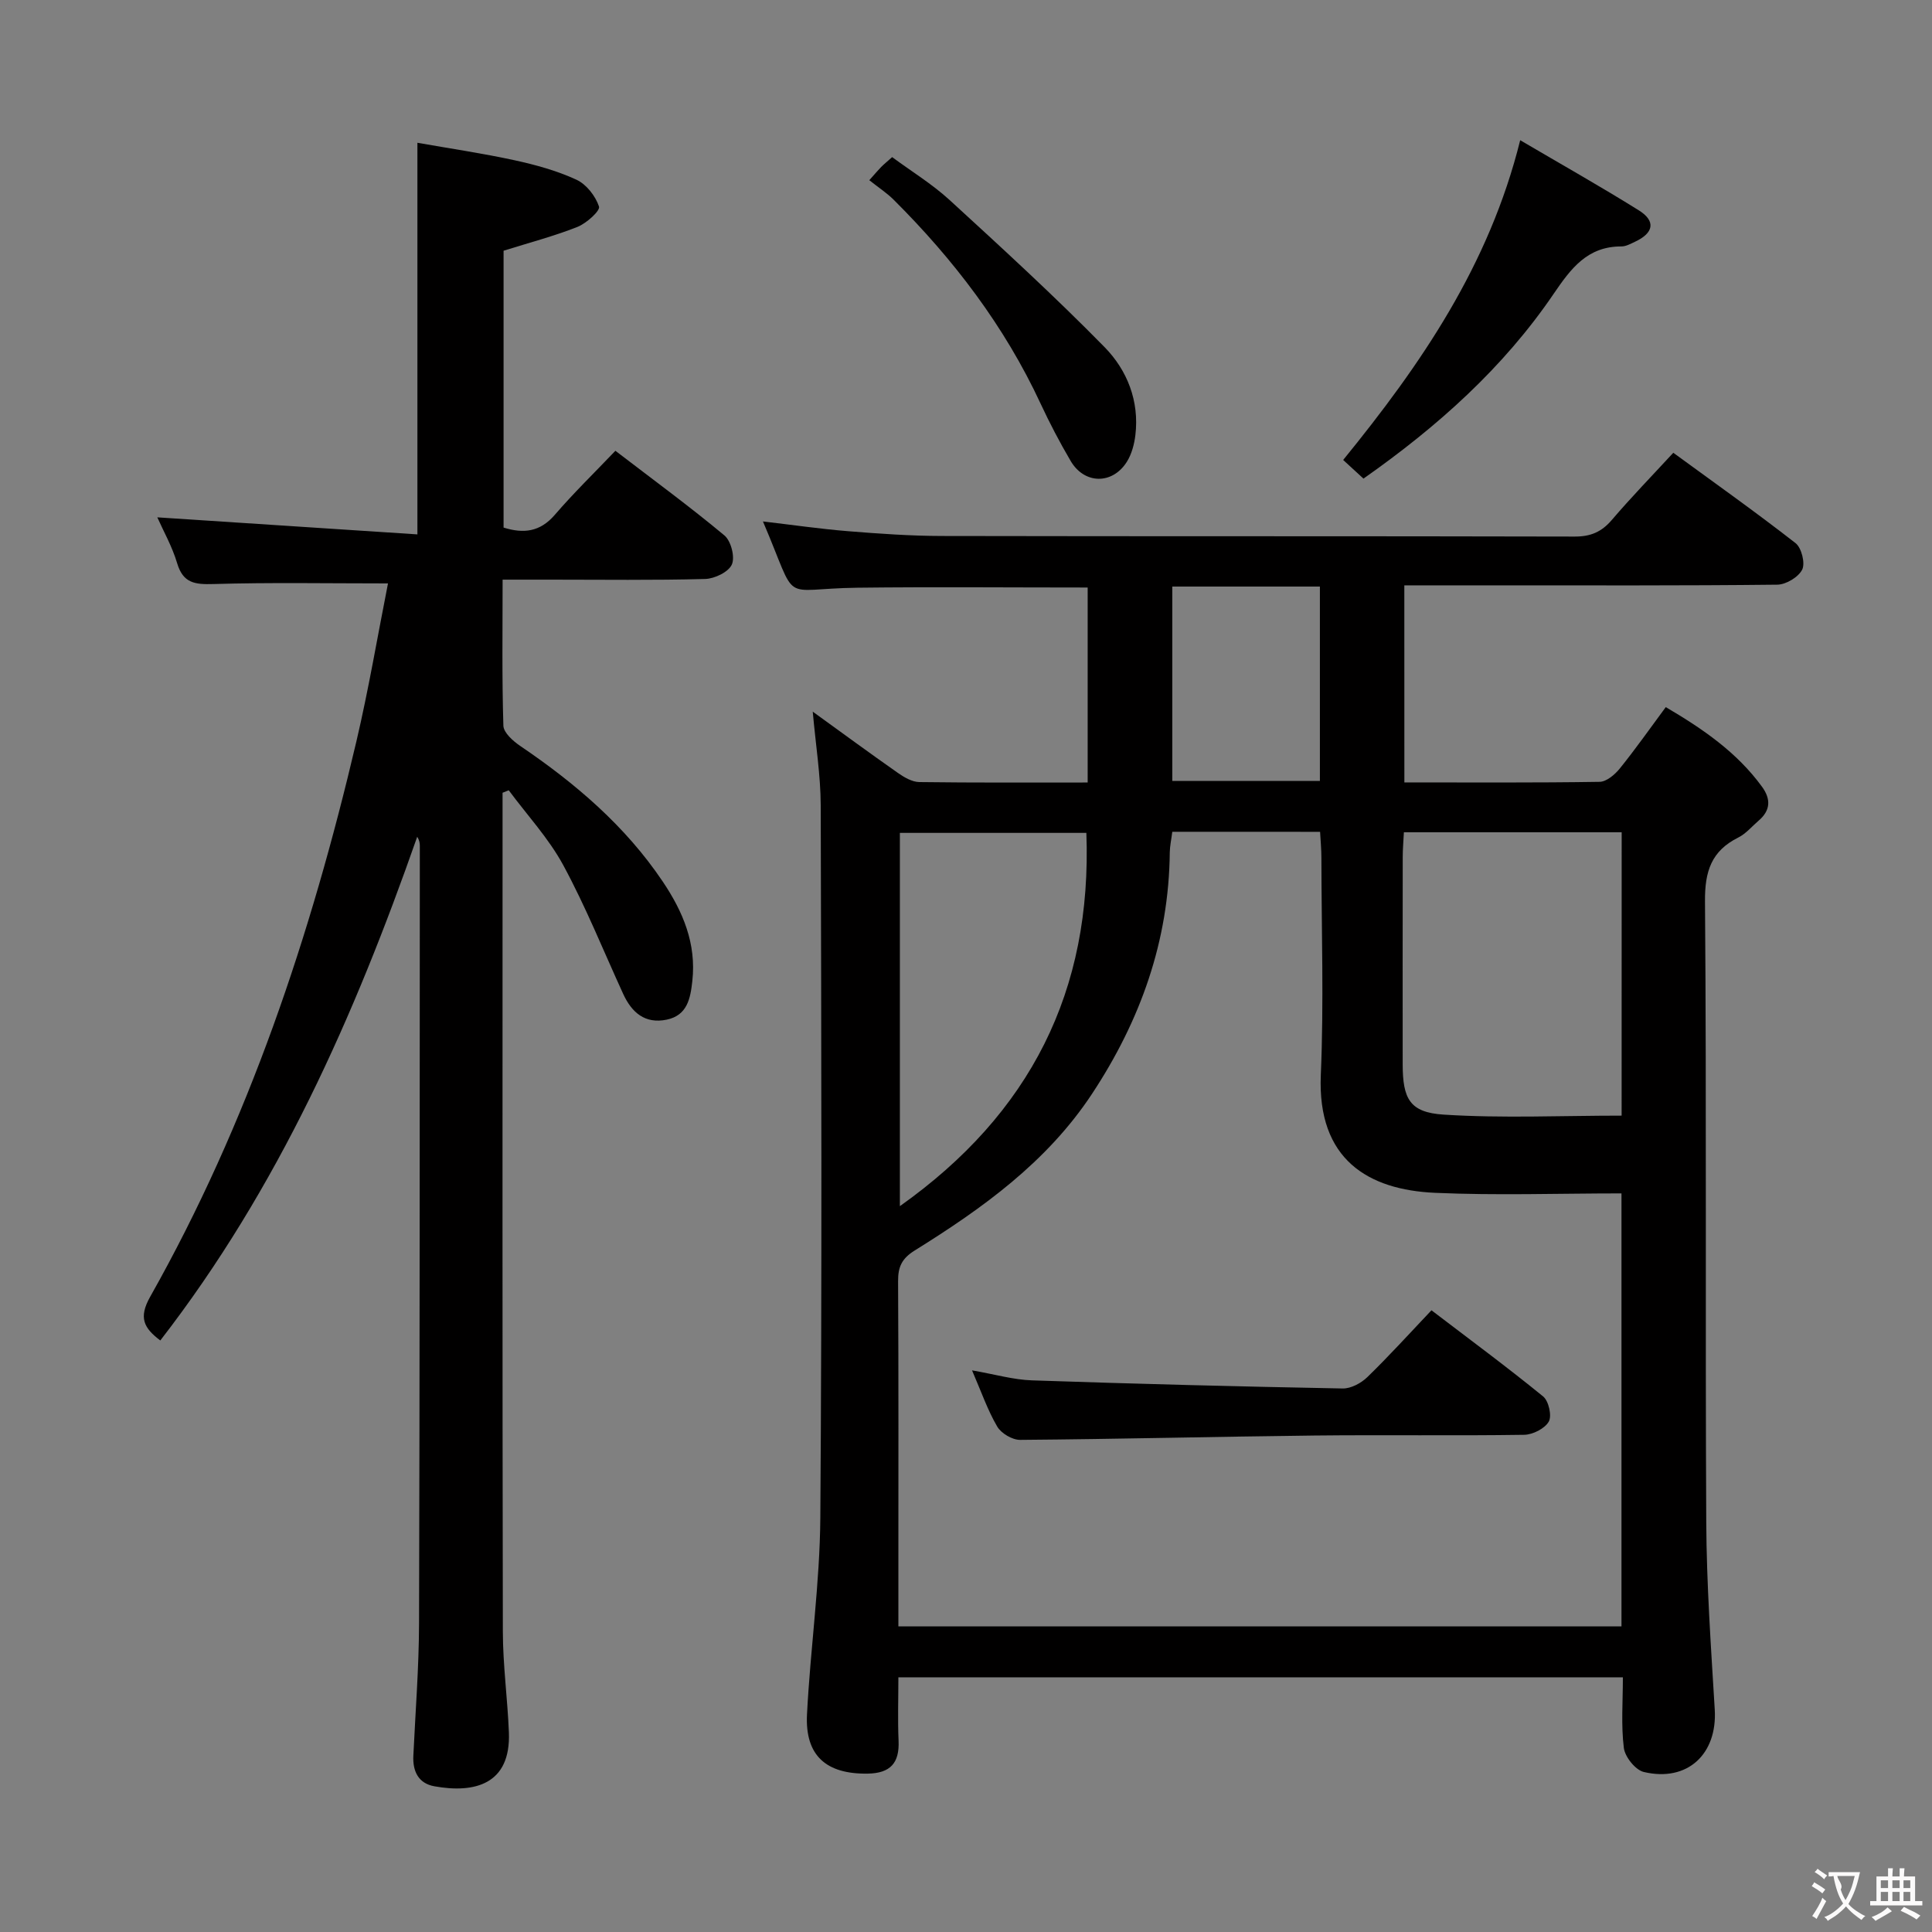 <svg enable-background="new 0 0 400 400" viewBox="0 0 400 400" xmlns="http://www.w3.org/2000/svg"><rect x="0" y="0" width="400" height="400" fill="#808080" stroke="none"/><g fill="#010000"><path d="m290.76 161.99c13.78 0 27.1.09 40.42-.12 1.43-.02 3.17-1.5 4.19-2.77 3.22-3.99 6.18-8.2 9.51-12.7 7.67 4.51 14.72 9.34 19.92 16.48 1.87 2.56 1.79 4.91-.7 7.03-1.39 1.19-2.62 2.7-4.21 3.49-5.57 2.79-6.94 6.98-6.89 13.21.34 42.83.04 85.66.26 128.48.07 12.95.98 25.91 1.76 38.85.56 9.21-5.63 15.07-14.69 12.93-1.73-.41-3.9-3.12-4.13-4.98-.59-4.72-.2-9.57-.2-14.62-50.03 0-99.63 0-150 0 0 4.32-.15 8.74.04 13.15.2 4.61-1.71 6.71-6.39 6.79-8.58.13-13-3.71-12.57-12.26.69-13.6 2.66-27.16 2.76-40.75.35-49.16.21-98.32.08-147.48-.02-6.24-1.04-12.48-1.65-19.38 6.1 4.41 11.83 8.62 17.65 12.7 1.3.91 2.93 1.86 4.42 1.88 11.49.15 22.98.09 34.85.09 0-13.64 0-27 0-40.37-16.11 0-31.89-.15-47.68.04-16.46.2-12 3.91-19.55-13.72 6.09.71 11.85 1.55 17.64 2.02 6.46.52 12.95.98 19.43.99 43.66.09 87.32.01 130.99.12 3.31.01 5.57-.96 7.69-3.44 3.99-4.67 8.28-9.09 12.73-13.91 8.57 6.26 17.09 12.3 25.31 18.71 1.24.97 2.03 4.14 1.38 5.47-.77 1.56-3.35 3.11-5.16 3.13-19.66.22-39.33.14-58.99.14-5.96 0-11.92 0-18.23 0 .01 13.7.01 26.95.01 40.8zm-48.05 10.22c-.21 1.67-.5 2.96-.52 4.25-.18 18.35-6.07 34.81-16.1 50.01-9.33 14.14-22.68 23.7-36.71 32.43-2.68 1.67-3.46 3.4-3.44 6.36.11 19.82.06 39.64.06 59.46v12h149.71c0-30.35 0-60.41 0-89.64-13.08 0-25.88.45-38.63-.12-13.75-.62-24.37-6.85-23.62-24.4.64-14.96.14-29.97.12-44.96 0-1.76-.17-3.52-.27-5.38-10.37-.01-20.18-.01-30.6-.01zm93.04.1c-15.22 0-29.97 0-45.09 0-.09 1.85-.24 3.48-.24 5.1-.02 14.31-.02 28.63-.01 42.94.01 7.14 1.45 9.97 8.48 10.42 12.16.78 24.4.21 36.85.21.01-19.79.01-39.02.01-58.67zm-110.83.13c-13.2 0-25.93 0-38.61 0v77.28c27.05-19.18 39.82-44.59 38.61-77.28zm17.79-51v40.24h30.56c0-13.54 0-26.75 0-40.24-10.24 0-20.15 0-30.56 0z"/><path d="m80.33 120.79c-12.61 0-24.4-.22-36.17.13-3.8.11-6.25-.17-7.48-4.3-1.03-3.47-2.86-6.69-4.11-9.51 17.78 1.17 35.59 2.34 53.85 3.53 0-27.42 0-53.77 0-81.08 6.64 1.17 13.43 2.17 20.12 3.62 4.36.95 8.76 2.16 12.79 4.02 2.07.95 3.97 3.39 4.69 5.57.28.86-2.6 3.47-4.47 4.21-4.88 1.93-10 3.27-15.29 4.93v57.32c4.11 1.28 7.53.93 10.6-2.63 3.89-4.52 8.19-8.7 12.55-13.27 7.93 6.08 15.44 11.58 22.58 17.53 1.36 1.14 2.22 4.48 1.53 6.02-.69 1.55-3.56 2.93-5.51 2.99-10.66.29-21.32.14-31.99.14-3.13 0-6.26 0-9.96 0 0 10.36-.15 20.31.16 30.24.05 1.46 2.03 3.21 3.53 4.22 11.38 7.72 21.71 16.52 29.46 28.04 4.18 6.21 6.99 12.84 6.13 20.59-.4 3.64-1.04 7.12-5.31 8.01-4.5.93-7.25-1.49-9.02-5.36-4.08-8.9-7.74-18.03-12.39-26.62-3.02-5.57-7.48-10.37-11.29-15.51-.43.17-.85.34-1.28.51v4.71c0 56.32-.05 112.63.06 168.95.01 6.96.97 13.91 1.25 20.87.43 10.81-7.14 12.67-15.43 11.17-3.28-.59-4.51-3.07-4.35-6.33.43-9.13 1.15-18.27 1.18-27.41.15-53.65.13-107.3.16-160.95 0-.59-.09-1.19-.54-1.9-12.99 37.13-28.77 72.75-53.19 104.29-3.42-2.58-4.54-4.71-2.11-9.03 20.33-36.03 33.28-74.87 42.7-114.97 2.54-10.81 4.38-21.78 6.55-32.74z"/><path d="m314.74 29.03c8.61 5.06 16.7 9.61 24.56 14.52 3.56 2.22 3.1 4.69-.79 6.5-.9.42-1.86.97-2.8.97-7.06-.02-10.45 4.54-14.06 9.84-10.41 15.3-24.03 27.47-39.36 38.23-1.37-1.26-2.69-2.47-4.2-3.86 16.17-19.87 30.21-40.31 36.65-66.2z"/><path d="m179.98 37.31c1.37-1.54 1.9-2.18 2.48-2.76s1.22-1.1 2.25-2.02c3.98 2.94 8.25 5.55 11.87 8.86 10.88 9.97 21.78 19.95 32.1 30.47 4.68 4.77 7.23 11.15 6.39 18.21-.23 1.91-.77 3.96-1.78 5.56-3 4.74-8.79 4.64-11.62-.19-2.27-3.86-4.35-7.84-6.24-11.9-7.45-16.02-17.98-29.81-30.43-42.21-1.4-1.39-3.1-2.49-5.02-4.02z"/><path d="m296.37 271.28c8.17 6.23 15.79 11.86 23.12 17.84 1.15.94 1.84 4.01 1.17 5.2-.82 1.45-3.31 2.71-5.09 2.74-14.49.22-28.98-.01-43.47.15-20.3.23-40.6.74-60.9.9-1.62.01-3.92-1.35-4.74-2.76-1.98-3.38-3.28-7.17-5.21-11.63 4.7.81 8.54 1.94 12.41 2.07 21.44.73 42.88 1.28 64.33 1.68 1.71.03 3.81-1.1 5.09-2.34 4.51-4.38 8.75-9.06 13.29-13.85z"/></g><path d="m377.9 391.2c-.2.3-.4.5-.6.8-.7-.6-1.4-1-2.2-1.5.2-.3.4-.5.5-.8.6.4 1.4.8 2.3 1.5zm-1.8 6.1c-.2-.2-.5-.4-.9-.6.4-.6.8-1.2 1.2-1.9s.7-1.3.9-1.9c.3.3.5.5.8.7-.7 1.3-1.4 2.6-2 3.7zm2.2-9c-.3.3-.5.5-.6.8-.6-.6-1.3-1.1-2-1.5.3-.3.5-.5.6-.7.6.5 1.3.9 2 1.4zm.3.2v-.9h2 4.5c-.3 1.3-.6 2.5-1 3.6s-.9 2.1-1.4 3c.4.5 1 1 1.6 1.4s1.2.8 1.9 1.1c-.3.2-.5.4-.8.8-.4-.3-1-.7-1.6-1.2s-1.2-1.1-1.6-1.6c-.5.6-1.1 1.1-1.7 1.6s-1.4.9-2.1 1.4c-.1-.3-.3-.5-.7-.8.6-.2 1.2-.5 1.9-1s1.4-1.1 2-1.8c-.5-.8-.9-1.6-1.2-2.5s-.6-2-.8-3.2c-.4.1-.7.1-1 .1zm2.5 2.7c.3 1 .7 1.7 1 2.2.3-.5.6-1.1 1-2s.6-1.9.9-3h-3.2-.4c.1.9 1.3 1.8.7 2.8z" fill="#fbfafa"/><path d="m396.5 388.5v1.5 3.6h1.5v.9c-.4 0-1 0-1.7 0h-7.9c-.5 0-.9 0-1.2 0v-.9h1.3v-3.5c0-.7 0-1.2 0-1.6h2.4c0-.8 0-1.4 0-1.7h1c0 .3-.1.8-.1 1.7h1.5c0-.8 0-1.4 0-1.7h1c0 .3-.1.9-.1 1.7zm-8.2 9.2c-.2-.3-.5-.5-.8-.8.8-.3 1.4-.6 1.9-.9s1-.7 1.4-1.1c.3.3.6.5.9.8-1.6 1-2.8 1.6-3.4 2zm2.6-6.8v-1.6h-1.5v1.6zm0 2.7v-1.9h-1.5v1.9zm2.4-2.7v-1.6h-1.5v1.6zm0 2.7v-1.9h-1.5v1.9zm.2 2 .7-.8c.4.2.9.5 1.6.8s1.3.7 1.8 1c-.3.3-.5.5-.8.8-.4-.3-1.5-1-3.3-1.8zm2-4.7v-1.6h-1.4v1.6zm0 2.7v-1.9h-1.4v1.9z" fill="#fbfafa"/></svg>